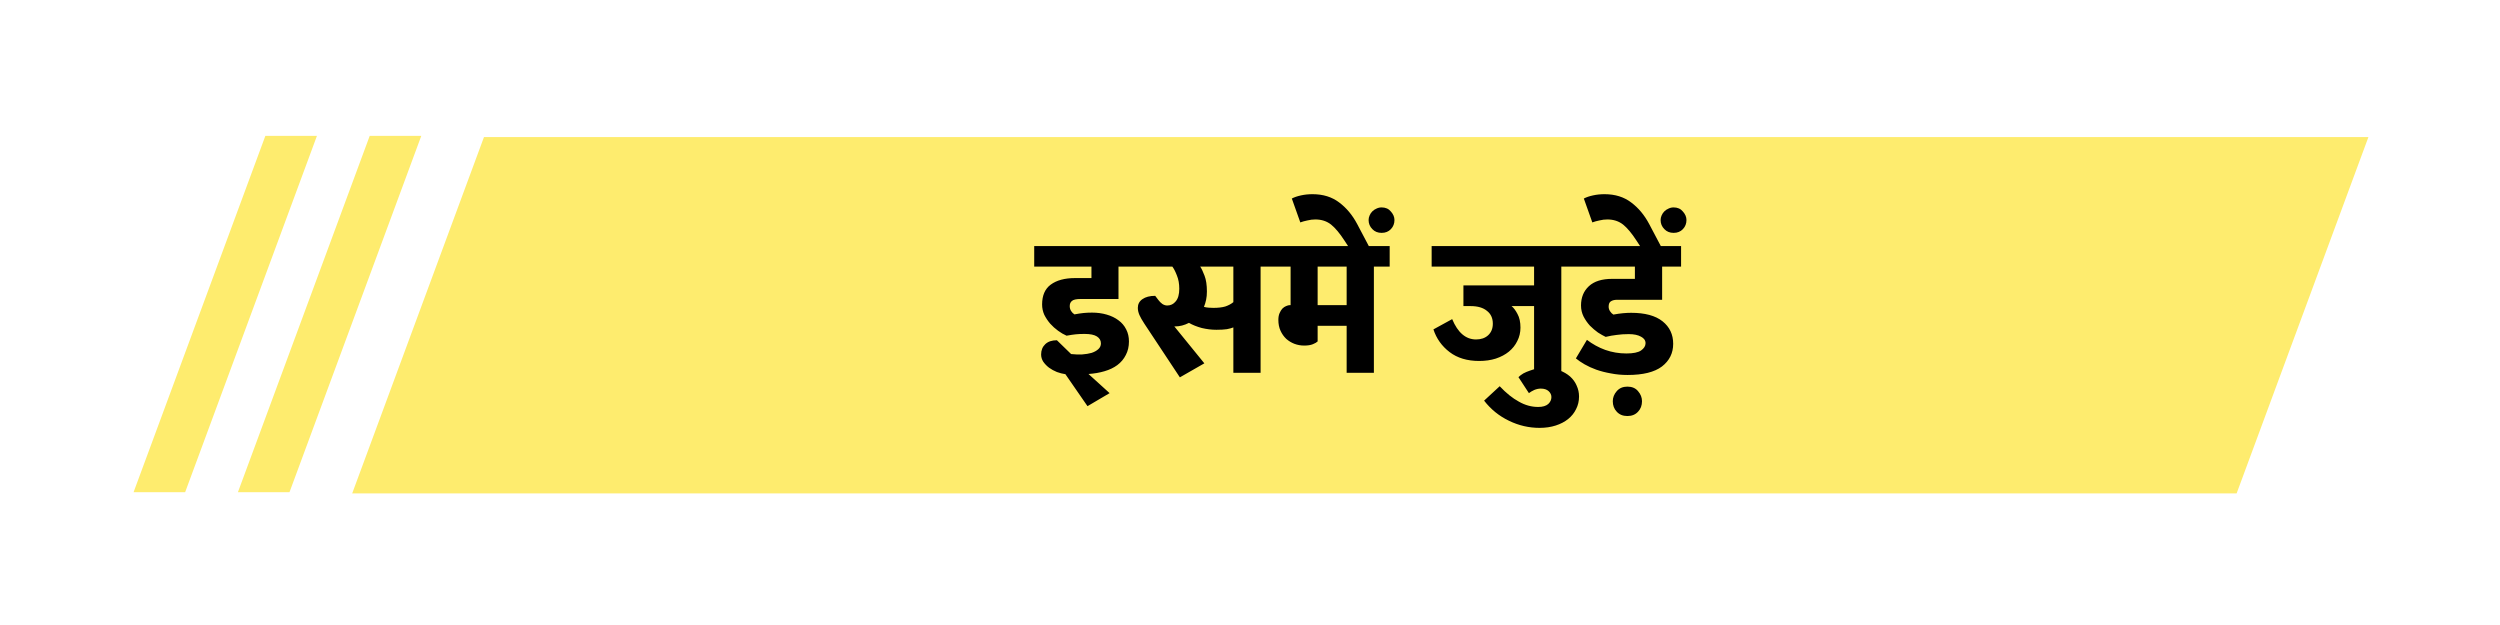 <svg width="456" height="114" viewBox="0 0 456 114" fill="none" xmlns="http://www.w3.org/2000/svg">
<g filter="url(#filter0_d_400_1206)">
<path d="M57.811 24.779L48.403 24.779L24.362 89.779L33.77 89.779L57.811 24.779Z" fill="#FEEC6E"/>
<path d="M76.844 24.779L67.437 24.779L43.395 89.779L52.803 89.779L76.844 24.779Z" fill="#FEEC6E"/>
<path d="M432 25L88.279 25L64.238 90L407.959 90L432 25Z" fill="#FEEC6E"/>
<g filter="url(#filter1_d_400_1206)">
<path d="M194.328 68.252C193.824 68.18 193.308 68.048 192.78 67.856C192.252 67.64 191.772 67.376 191.34 67.064C190.932 66.752 190.584 66.392 190.296 65.984C190.032 65.576 189.9 65.132 189.9 64.652C189.9 63.884 190.152 63.26 190.656 62.78C191.16 62.3 191.868 62.06 192.78 62.06L195.372 64.58C196.044 64.652 196.704 64.676 197.352 64.652C198.024 64.604 198.612 64.508 199.116 64.364C199.62 64.196 200.028 63.968 200.34 63.68C200.652 63.392 200.808 63.044 200.808 62.636C200.808 62.108 200.568 61.688 200.088 61.376C199.608 61.064 198.852 60.908 197.82 60.908C197.196 60.908 196.656 60.932 196.2 60.98C195.744 61.028 195.192 61.112 194.544 61.232C194.04 61.016 193.524 60.716 192.996 60.332C192.468 59.948 191.988 59.516 191.556 59.036C191.124 58.532 190.764 57.992 190.476 57.416C190.212 56.816 190.08 56.192 190.08 55.544C190.08 53.888 190.608 52.676 191.664 51.908C192.744 51.116 194.22 50.72 196.092 50.72H199.08V48.632H188.64V44.888H207.36V48.632H204.012V54.536H197.1C196.308 54.536 195.78 54.656 195.516 54.896C195.252 55.112 195.12 55.424 195.12 55.832C195.12 56.168 195.204 56.468 195.372 56.732C195.54 56.996 195.744 57.2 195.984 57.344C196.608 57.224 197.16 57.14 197.64 57.092C198.12 57.044 198.636 57.02 199.188 57.02C200.148 57.02 201.036 57.14 201.852 57.38C202.692 57.62 203.412 57.968 204.012 58.424C204.612 58.856 205.08 59.408 205.416 60.08C205.752 60.728 205.92 61.46 205.92 62.276C205.92 63.212 205.728 64.04 205.344 64.76C204.984 65.48 204.468 66.092 203.796 66.596C203.148 67.076 202.368 67.448 201.456 67.712C200.568 67.976 199.596 68.144 198.54 68.216L202.392 71.708L198.36 74.084L194.328 68.252ZM219.672 66.272L215.208 68.828L208.728 59.036C208.32 58.412 208.02 57.884 207.828 57.452C207.636 56.996 207.54 56.564 207.54 56.156C207.54 55.484 207.816 54.956 208.368 54.572C208.944 54.164 209.724 53.96 210.708 53.96L211.284 54.716C211.5 55.004 211.74 55.244 212.004 55.436C212.292 55.628 212.592 55.724 212.904 55.724C213.528 55.724 214.044 55.472 214.452 54.968C214.884 54.464 215.1 53.696 215.1 52.664C215.1 51.752 214.956 50.948 214.668 50.252C214.404 49.556 214.128 49.016 213.84 48.632H206.64V44.888H232.812V48.632H229.932V68H224.964V59.72C224.676 59.84 224.28 59.948 223.776 60.044C223.296 60.116 222.66 60.152 221.868 60.152C221.004 60.152 220.116 60.044 219.204 59.828C218.316 59.588 217.536 59.276 216.864 58.892C216.024 59.324 215.184 59.54 214.344 59.54H214.2L219.672 66.272ZM221.328 56.156C222.192 56.156 222.912 56.072 223.488 55.904C224.064 55.712 224.556 55.448 224.964 55.112V48.632H218.916C219.156 48.968 219.42 49.52 219.708 50.288C219.996 51.032 220.14 51.992 220.14 53.168C220.14 53.72 220.092 54.224 219.996 54.68C219.9 55.136 219.768 55.568 219.6 55.976C219.864 56.048 220.152 56.096 220.464 56.12C220.8 56.144 221.088 56.156 221.328 56.156ZM240.337 48.632V55.652H245.629V48.632H240.337ZM240.337 62.276C240.169 62.444 239.881 62.612 239.473 62.78C239.065 62.948 238.537 63.032 237.889 63.032C237.265 63.032 236.665 62.924 236.089 62.708C235.537 62.492 235.045 62.192 234.613 61.808C234.181 61.4 233.833 60.908 233.569 60.332C233.305 59.756 233.173 59.096 233.173 58.352C233.173 57.872 233.245 57.464 233.389 57.128C233.533 56.792 233.701 56.516 233.893 56.3C234.109 56.084 234.337 55.928 234.577 55.832C234.841 55.712 235.081 55.652 235.297 55.652H235.405V48.632H232.093V44.888H253.477V48.632H250.597V68H245.629V59.432H240.337V62.276ZM249.633 40.136C249.633 39.848 249.693 39.572 249.813 39.308C249.933 39.02 250.101 38.768 250.317 38.552C250.533 38.336 250.785 38.168 251.073 38.048C251.361 37.904 251.673 37.832 252.009 37.832C252.729 37.832 253.293 38.084 253.701 38.588C254.133 39.068 254.349 39.584 254.349 40.136C254.349 40.784 254.133 41.336 253.701 41.792C253.269 42.248 252.705 42.476 252.009 42.476C251.313 42.476 250.749 42.248 250.317 41.792C249.861 41.336 249.633 40.784 249.633 40.136ZM235.629 36.212C236.085 35.972 236.649 35.78 237.321 35.636C237.969 35.492 238.665 35.42 239.409 35.42C241.329 35.42 242.949 35.924 244.269 36.932C245.589 37.916 246.681 39.224 247.545 40.856L250.281 46.04H246.645L245.205 43.844C244.365 42.548 243.561 41.588 242.793 40.964C242.001 40.34 241.041 40.028 239.913 40.028C239.433 40.028 238.953 40.088 238.473 40.208C237.993 40.304 237.561 40.424 237.177 40.568L235.629 36.212ZM275.712 55.832C276.096 56.144 276.456 56.624 276.792 57.272C277.152 57.92 277.332 58.748 277.332 59.756C277.332 60.644 277.14 61.46 276.756 62.204C276.396 62.948 275.88 63.596 275.208 64.148C274.56 64.676 273.768 65.096 272.832 65.408C271.92 65.696 270.912 65.84 269.808 65.84C267.624 65.84 265.824 65.3 264.408 64.22C262.992 63.14 262.008 61.76 261.456 60.08L264.876 58.208C265.908 60.68 267.36 61.916 269.232 61.916C270.144 61.916 270.876 61.664 271.428 61.16C272.004 60.632 272.292 59.924 272.292 59.036C272.292 58.028 271.932 57.248 271.212 56.696C270.516 56.12 269.532 55.832 268.26 55.832H266.928V52.052H279.816V48.632H261.132V44.888H287.664V48.632H284.784V68H279.816V55.832H275.712ZM276.965 68.792C277.205 68.552 277.505 68.324 277.865 68.108C278.225 67.916 278.621 67.748 279.053 67.604C279.461 67.436 279.905 67.316 280.385 67.244C280.841 67.148 281.285 67.1 281.717 67.1C282.725 67.1 283.625 67.244 284.417 67.532C285.185 67.82 285.845 68.204 286.397 68.684C286.925 69.164 287.321 69.716 287.585 70.34C287.873 70.964 288.017 71.624 288.017 72.32C288.017 73.16 287.837 73.928 287.477 74.624C287.141 75.32 286.661 75.92 286.037 76.424C285.413 76.928 284.657 77.324 283.769 77.612C282.881 77.9 281.897 78.044 280.817 78.044C278.873 78.044 277.013 77.612 275.237 76.748C273.437 75.884 271.925 74.66 270.701 73.076L273.545 70.448C274.721 71.696 275.885 72.632 277.037 73.256C278.165 73.904 279.341 74.228 280.565 74.228C281.381 74.228 281.993 74.048 282.401 73.688C282.785 73.328 282.977 72.908 282.977 72.428C282.977 72.02 282.809 71.66 282.473 71.348C282.137 71.036 281.657 70.88 281.033 70.88C280.649 70.88 280.253 70.964 279.845 71.132C279.437 71.324 279.113 71.516 278.873 71.708L276.965 68.792ZM294.173 73.184C294.173 72.512 294.413 71.9 294.893 71.348C295.373 70.796 296.021 70.52 296.837 70.52C297.677 70.52 298.325 70.796 298.781 71.348C299.261 71.9 299.501 72.512 299.501 73.184C299.501 73.952 299.261 74.588 298.781 75.092C298.301 75.62 297.653 75.884 296.837 75.884C296.021 75.884 295.373 75.62 294.893 75.092C294.413 74.588 294.173 73.952 294.173 73.184ZM292.877 61.448C292.469 61.256 292.001 60.992 291.473 60.656C290.969 60.296 290.477 59.876 289.997 59.396C289.541 58.892 289.157 58.34 288.845 57.74C288.533 57.116 288.377 56.444 288.377 55.724C288.377 54.26 288.857 53.084 289.817 52.196C290.777 51.308 292.193 50.864 294.065 50.864H298.205V48.632H286.937V44.888H306.629V48.632H303.173V54.68H294.965C294.485 54.68 294.101 54.776 293.813 54.968C293.549 55.136 293.417 55.46 293.417 55.94C293.417 56.228 293.501 56.504 293.669 56.768C293.837 57.032 294.041 57.236 294.281 57.38C294.929 57.26 295.517 57.176 296.045 57.128C296.597 57.08 297.089 57.056 297.521 57.056C300.041 57.056 301.949 57.572 303.245 58.604C304.541 59.636 305.189 61.004 305.189 62.708C305.189 64.412 304.505 65.792 303.137 66.848C301.769 67.88 299.681 68.396 296.873 68.396C295.793 68.396 294.773 68.3 293.813 68.108C292.853 67.94 291.965 67.712 291.149 67.424C290.357 67.136 289.649 66.812 289.025 66.452C288.401 66.092 287.873 65.732 287.441 65.372L289.457 61.988C290.489 62.78 291.605 63.392 292.805 63.824C294.029 64.256 295.313 64.472 296.657 64.472C297.905 64.472 298.793 64.292 299.321 63.932C299.873 63.548 300.149 63.104 300.149 62.6C300.149 62.096 299.873 61.7 299.321 61.412C298.769 61.1 298.025 60.944 297.089 60.944C296.273 60.944 295.541 60.992 294.893 61.088C294.245 61.16 293.573 61.28 292.877 61.448ZM302.895 40.136C302.895 39.848 302.955 39.572 303.075 39.308C303.195 39.02 303.363 38.768 303.579 38.552C303.795 38.336 304.047 38.168 304.335 38.048C304.623 37.904 304.935 37.832 305.271 37.832C305.991 37.832 306.555 38.084 306.963 38.588C307.395 39.068 307.611 39.584 307.611 40.136C307.611 40.784 307.395 41.336 306.963 41.792C306.531 42.248 305.967 42.476 305.271 42.476C304.575 42.476 304.011 42.248 303.579 41.792C303.123 41.336 302.895 40.784 302.895 40.136ZM288.891 36.212C289.347 35.972 289.911 35.78 290.583 35.636C291.231 35.492 291.927 35.42 292.671 35.42C294.591 35.42 296.211 35.924 297.531 36.932C298.851 37.916 299.943 39.224 300.807 40.856L303.543 46.04H299.907L298.467 43.844C297.627 42.548 296.823 41.588 296.055 40.964C295.263 40.34 294.303 40.028 293.175 40.028C292.695 40.028 292.215 40.088 291.735 40.208C291.255 40.304 290.823 40.424 290.439 40.568L288.891 36.212Z" fill="black"/>
</g>
</g>
<defs>
<filter id="filter0_d_400_1206" x="0.362" y="0.779" width="455.638" height="113.221" filterUnits="userSpaceOnUse" color-interpolation-filters="sRGB">
<feFlood flood-opacity="0" result="BackgroundImageFix"/>
<feColorMatrix in="SourceAlpha" type="matrix" values="0 0 0 0 0 0 0 0 0 0 0 0 0 0 0 0 0 0 127 0" result="hardAlpha"/>
<feOffset/>
<feGaussianBlur stdDeviation="12"/>
<feComposite in2="hardAlpha" operator="out"/>
<feColorMatrix type="matrix" values="0 0 0 0 0.941 0 0 0 0 0.741 0 0 0 0 0.318 0 0 0 1 0"/>
<feBlend mode="normal" in2="BackgroundImageFix" result="effect1_dropShadow_400_1206"/>
<feBlend mode="normal" in="SourceGraphic" in2="effect1_dropShadow_400_1206" result="shape"/>
</filter>
<filter id="filter1_d_400_1206" x="164.64" y="11.42" width="166.971" height="90.624" filterUnits="userSpaceOnUse" color-interpolation-filters="sRGB">
<feFlood flood-opacity="0" result="BackgroundImageFix"/>
<feColorMatrix in="SourceAlpha" type="matrix" values="0 0 0 0 0 0 0 0 0 0 0 0 0 0 0 0 0 0 127 0" result="hardAlpha"/>
<feOffset/>
<feGaussianBlur stdDeviation="12"/>
<feComposite in2="hardAlpha" operator="out"/>
<feColorMatrix type="matrix" values="0 0 0 0 1 0 0 0 0 1 0 0 0 0 1 0 0 0 0.6 0"/>
<feBlend mode="normal" in2="BackgroundImageFix" result="effect1_dropShadow_400_1206"/>
<feBlend mode="normal" in="SourceGraphic" in2="effect1_dropShadow_400_1206" result="shape"/>
</filter>
</defs>
</svg>
